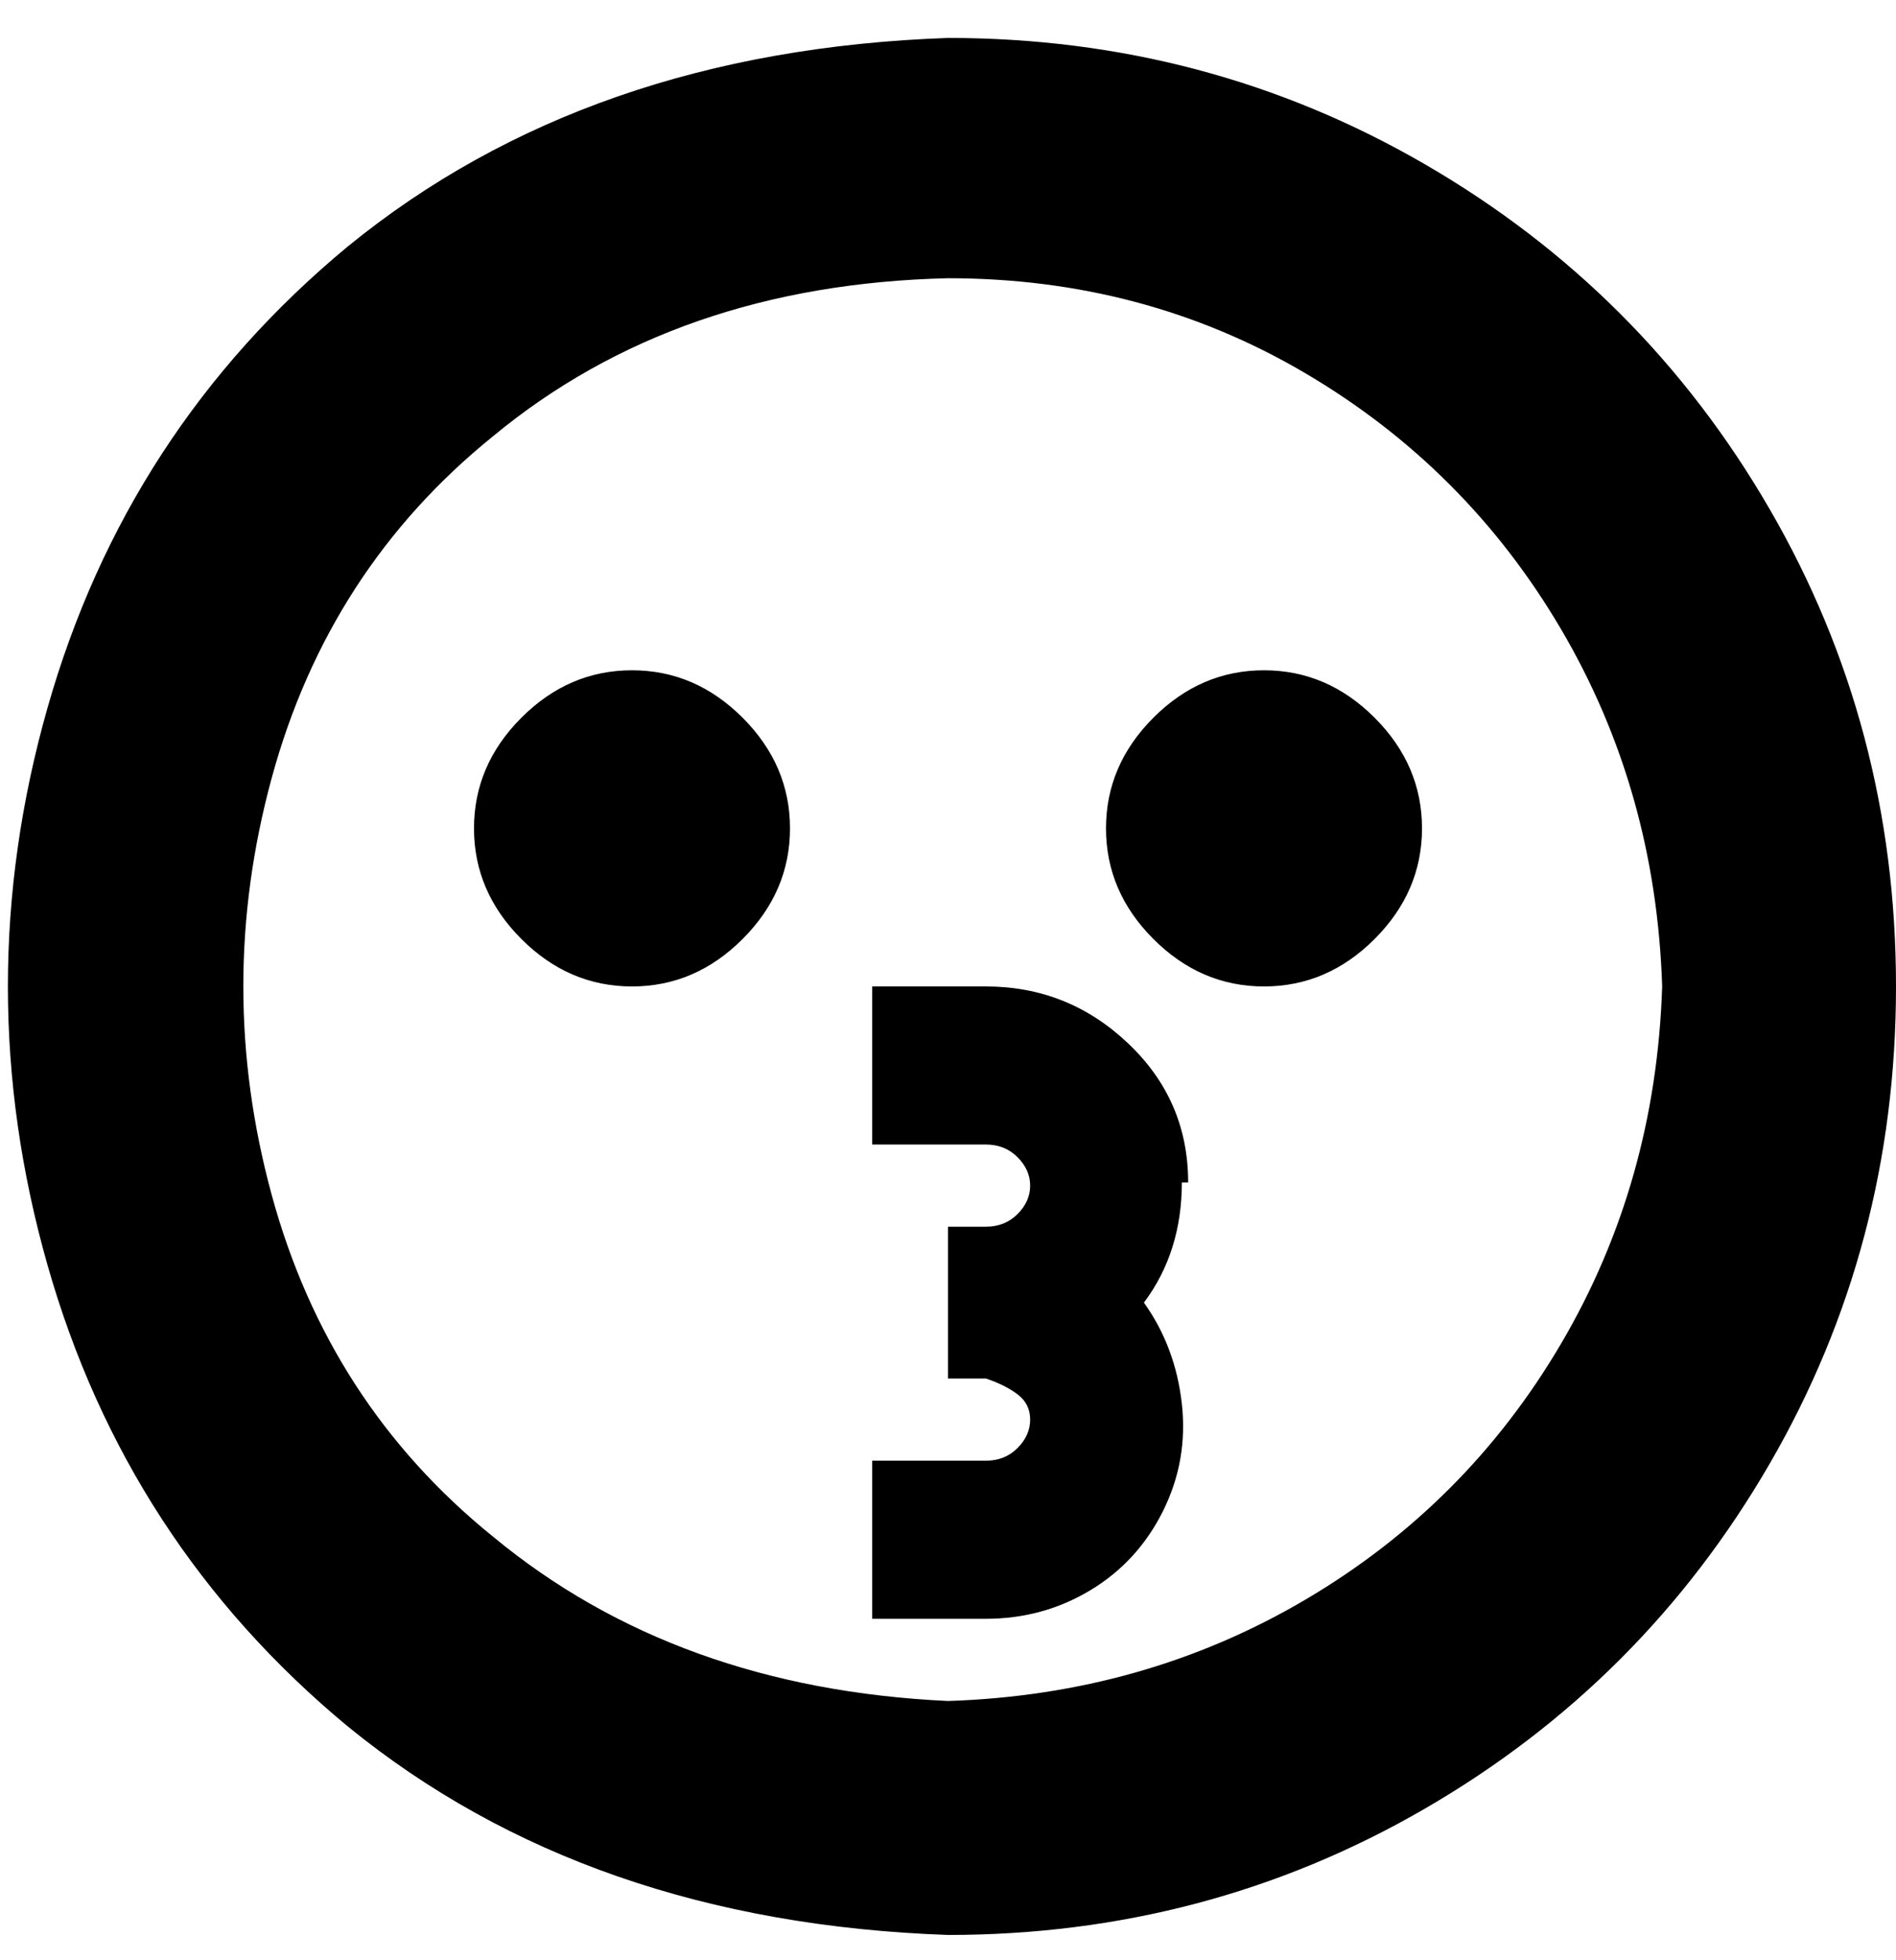 <svg viewBox="0 0 300 310" xmlns="http://www.w3.org/2000/svg"><path d="M100 106q-10 0-17.5 7.5T75 131q0 10 7.5 17.5T100 156q10 0 17.5-7.5T125 131q0-10-7.5-17.5T100 106zm100 0q-10 0-17.5 7.5T175 131q0 10 7.5 17.5T200 156q10 0 17.5-7.5T225 131q0-10-7.5-17.5T200 106zm100 50q0 41-20 75.5T225.5 286Q191 306 150 306q-57-2-95-33-35-29-47.5-73t0-88Q20 68 55 39 93 8 150 6q41 0 75.5 20T280 80.5q20 34.5 20 75.5zm-37 0q-1-31-16-56.5T206.5 59Q181 44 150 44q-43 1-72 25-26 21-35 54t0 66q9 33 35 54 29 24 72 26 31-1 56.5-16t40.5-40.5q15-25.5 16-56.5zm-75 31q0-13-9.5-22t-22.5-9h-18v25h18q3 0 5 2t2 4.5q0 2.5-2 4.5t-5 2h-6v24h6q3 1 5 2.5t2 4q0 2.5-2 4.5t-5 2h-18v25h18q9 0 16.5-4.5T184 239q4-8 3-17t-6-16q6-8 6-19h1z"/></svg>